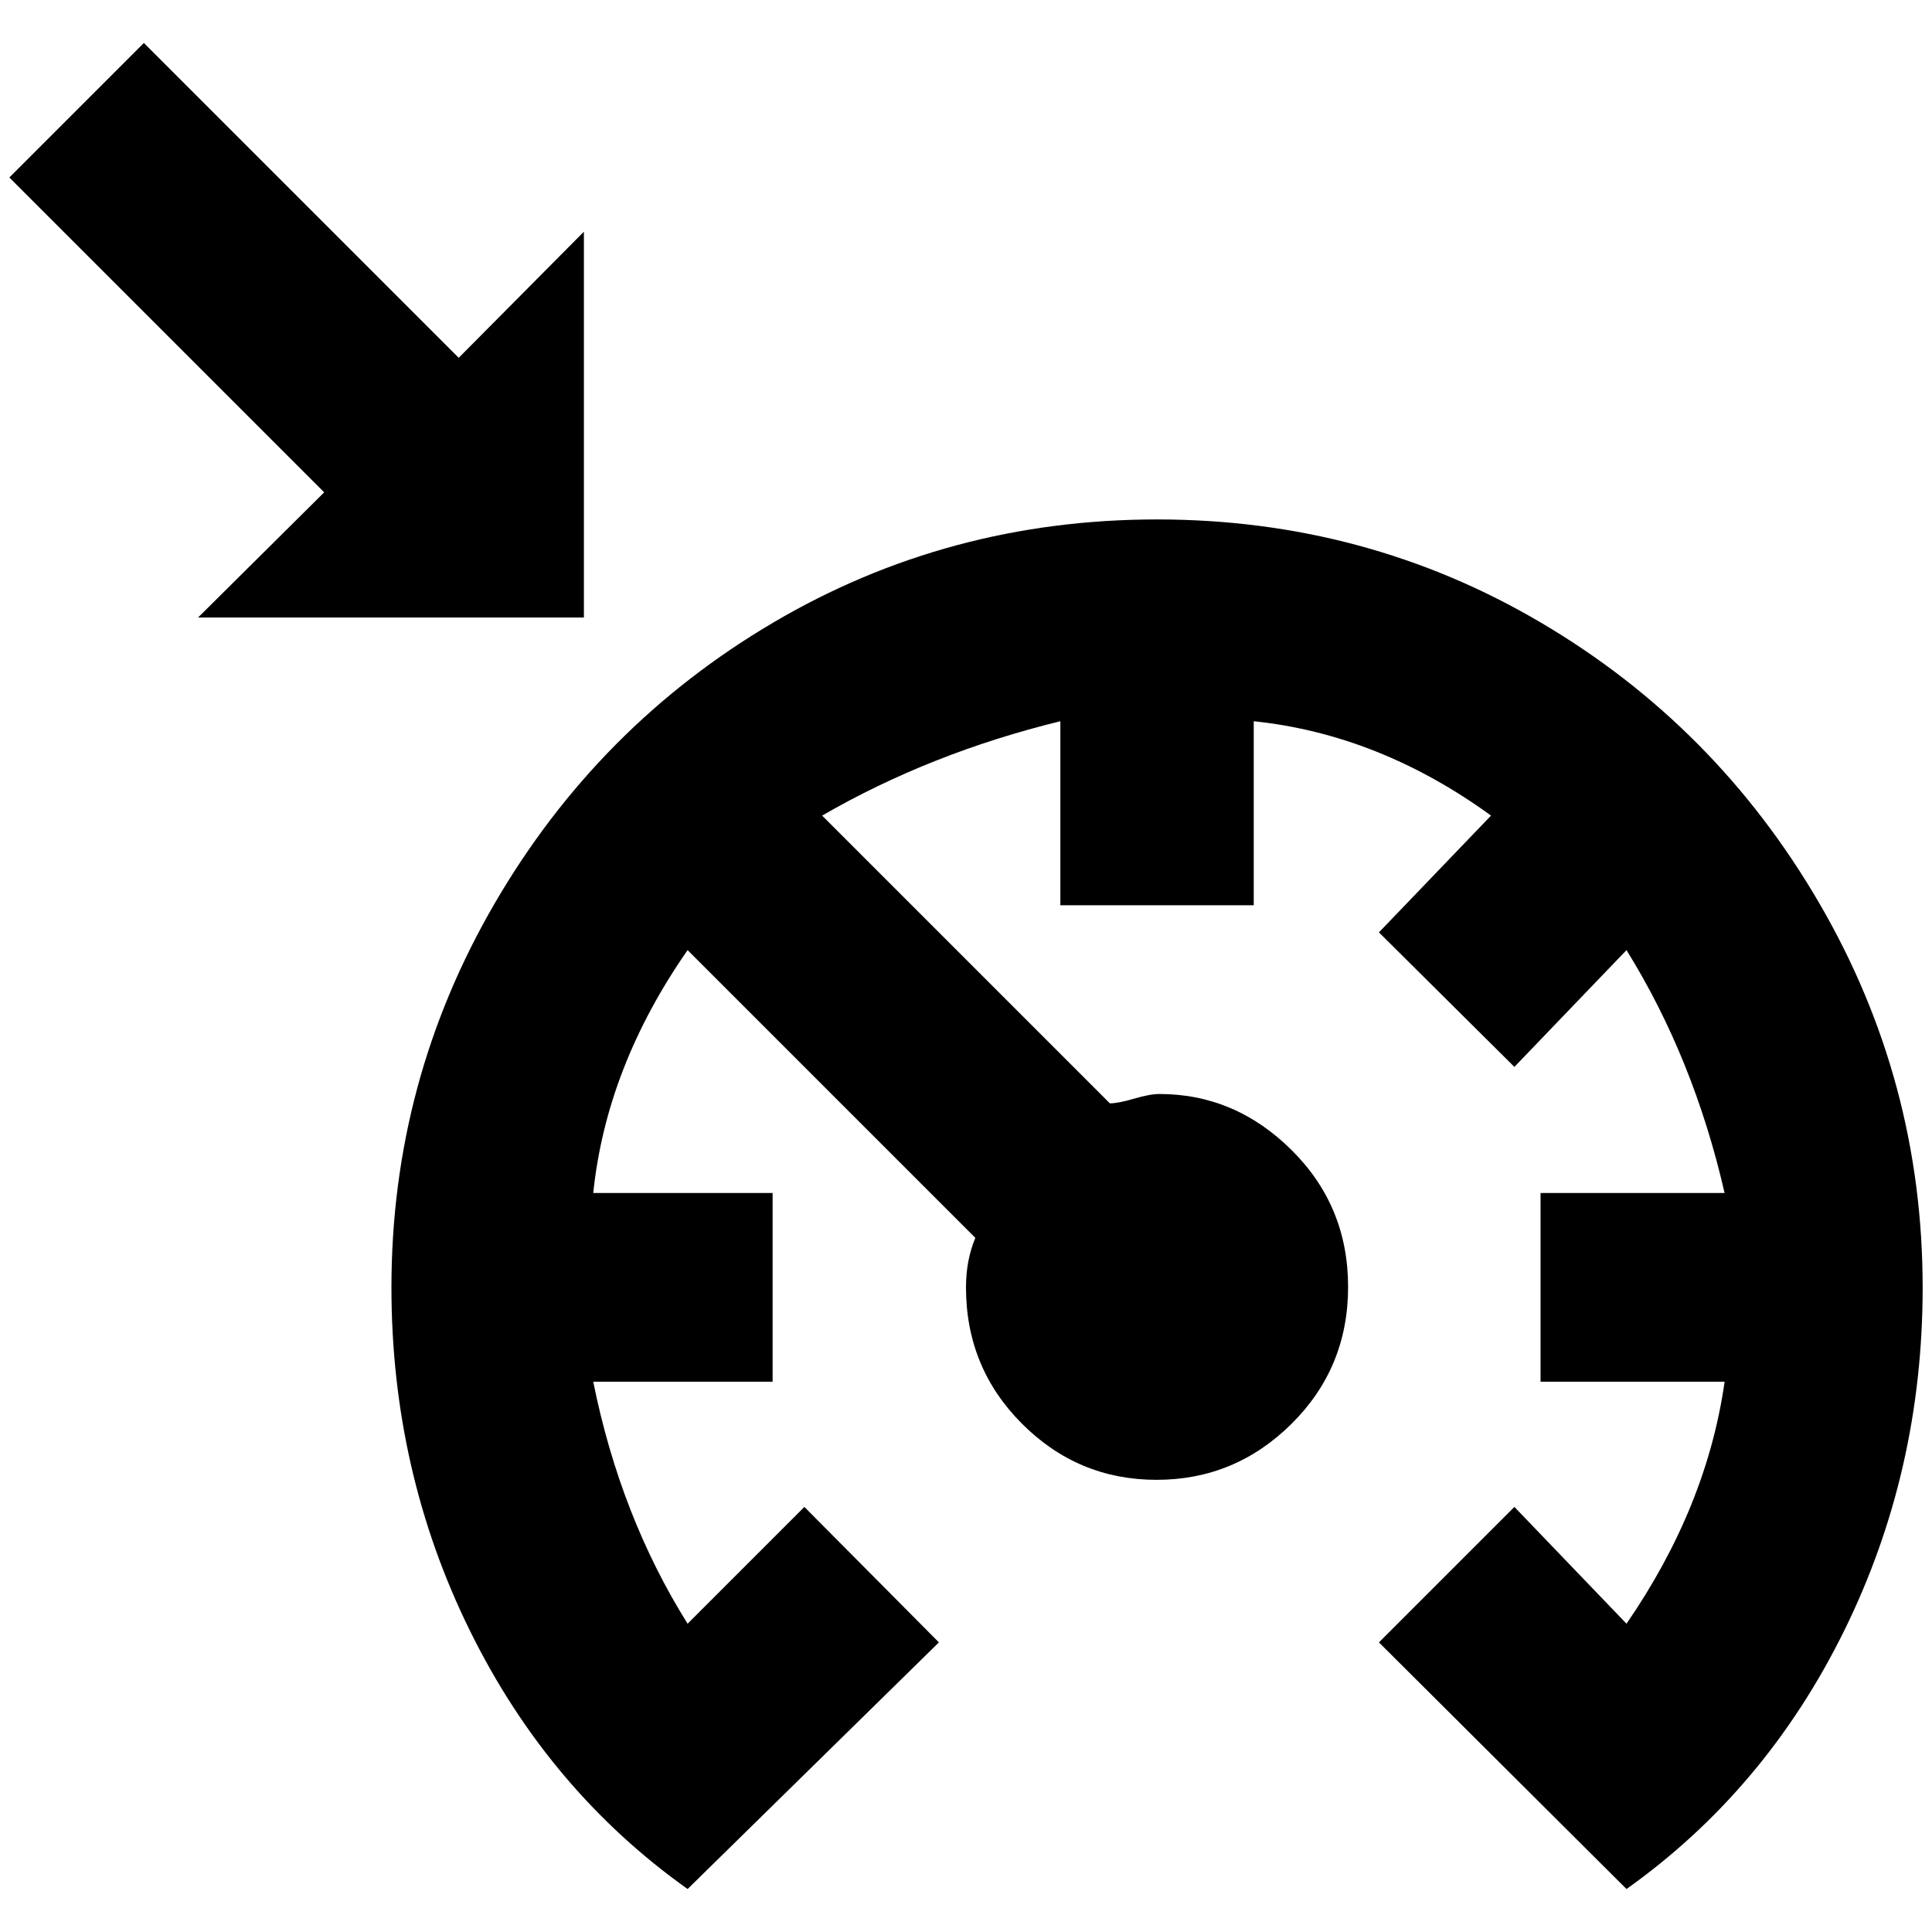 <?xml version="1.0" standalone="no"?>
<!DOCTYPE svg PUBLIC "-//W3C//DTD SVG 1.1//EN" "http://www.w3.org/Graphics/SVG/1.1/DTD/svg11.dtd" >
<svg xmlns="http://www.w3.org/2000/svg" xmlns:xlink="http://www.w3.org/1999/xlink" version="1.1" width="2048" height="2048" viewBox="-10 0 2068 2048">
   <path fill="currentColor"
d="M2048 1368q0 197 -84 367.5t-233 276.5l-265 -264l145 -145l120 125q86 -125 105 -259h-197v-202h197q-33 -144 -105 -260l-120 125l-145 -144l120 -125q-120 -87 -254 -101v197h-207v-197q-139 34 -255 101l308 308q9 0 26 -5t27 -5q81 0 141.5 60t60.5 146.5
t-60.5 146.5t-144.5 60t-144 -60t-60 -146q0 -29 10 -53l-308 -308q-87 125 -101 260h192v202h-192q29 144 101 259l125 -125l144 145l-269 264q-149 -106 -233 -276.5t-84 -367.5q0 -221 110.5 -411t298 -300.5t411 -110.5t411 110.5t298 300.5t110.5 411zM481 373
l-337 -337l-144 144l337 337l-135 134h413v-413z" />
</svg>
